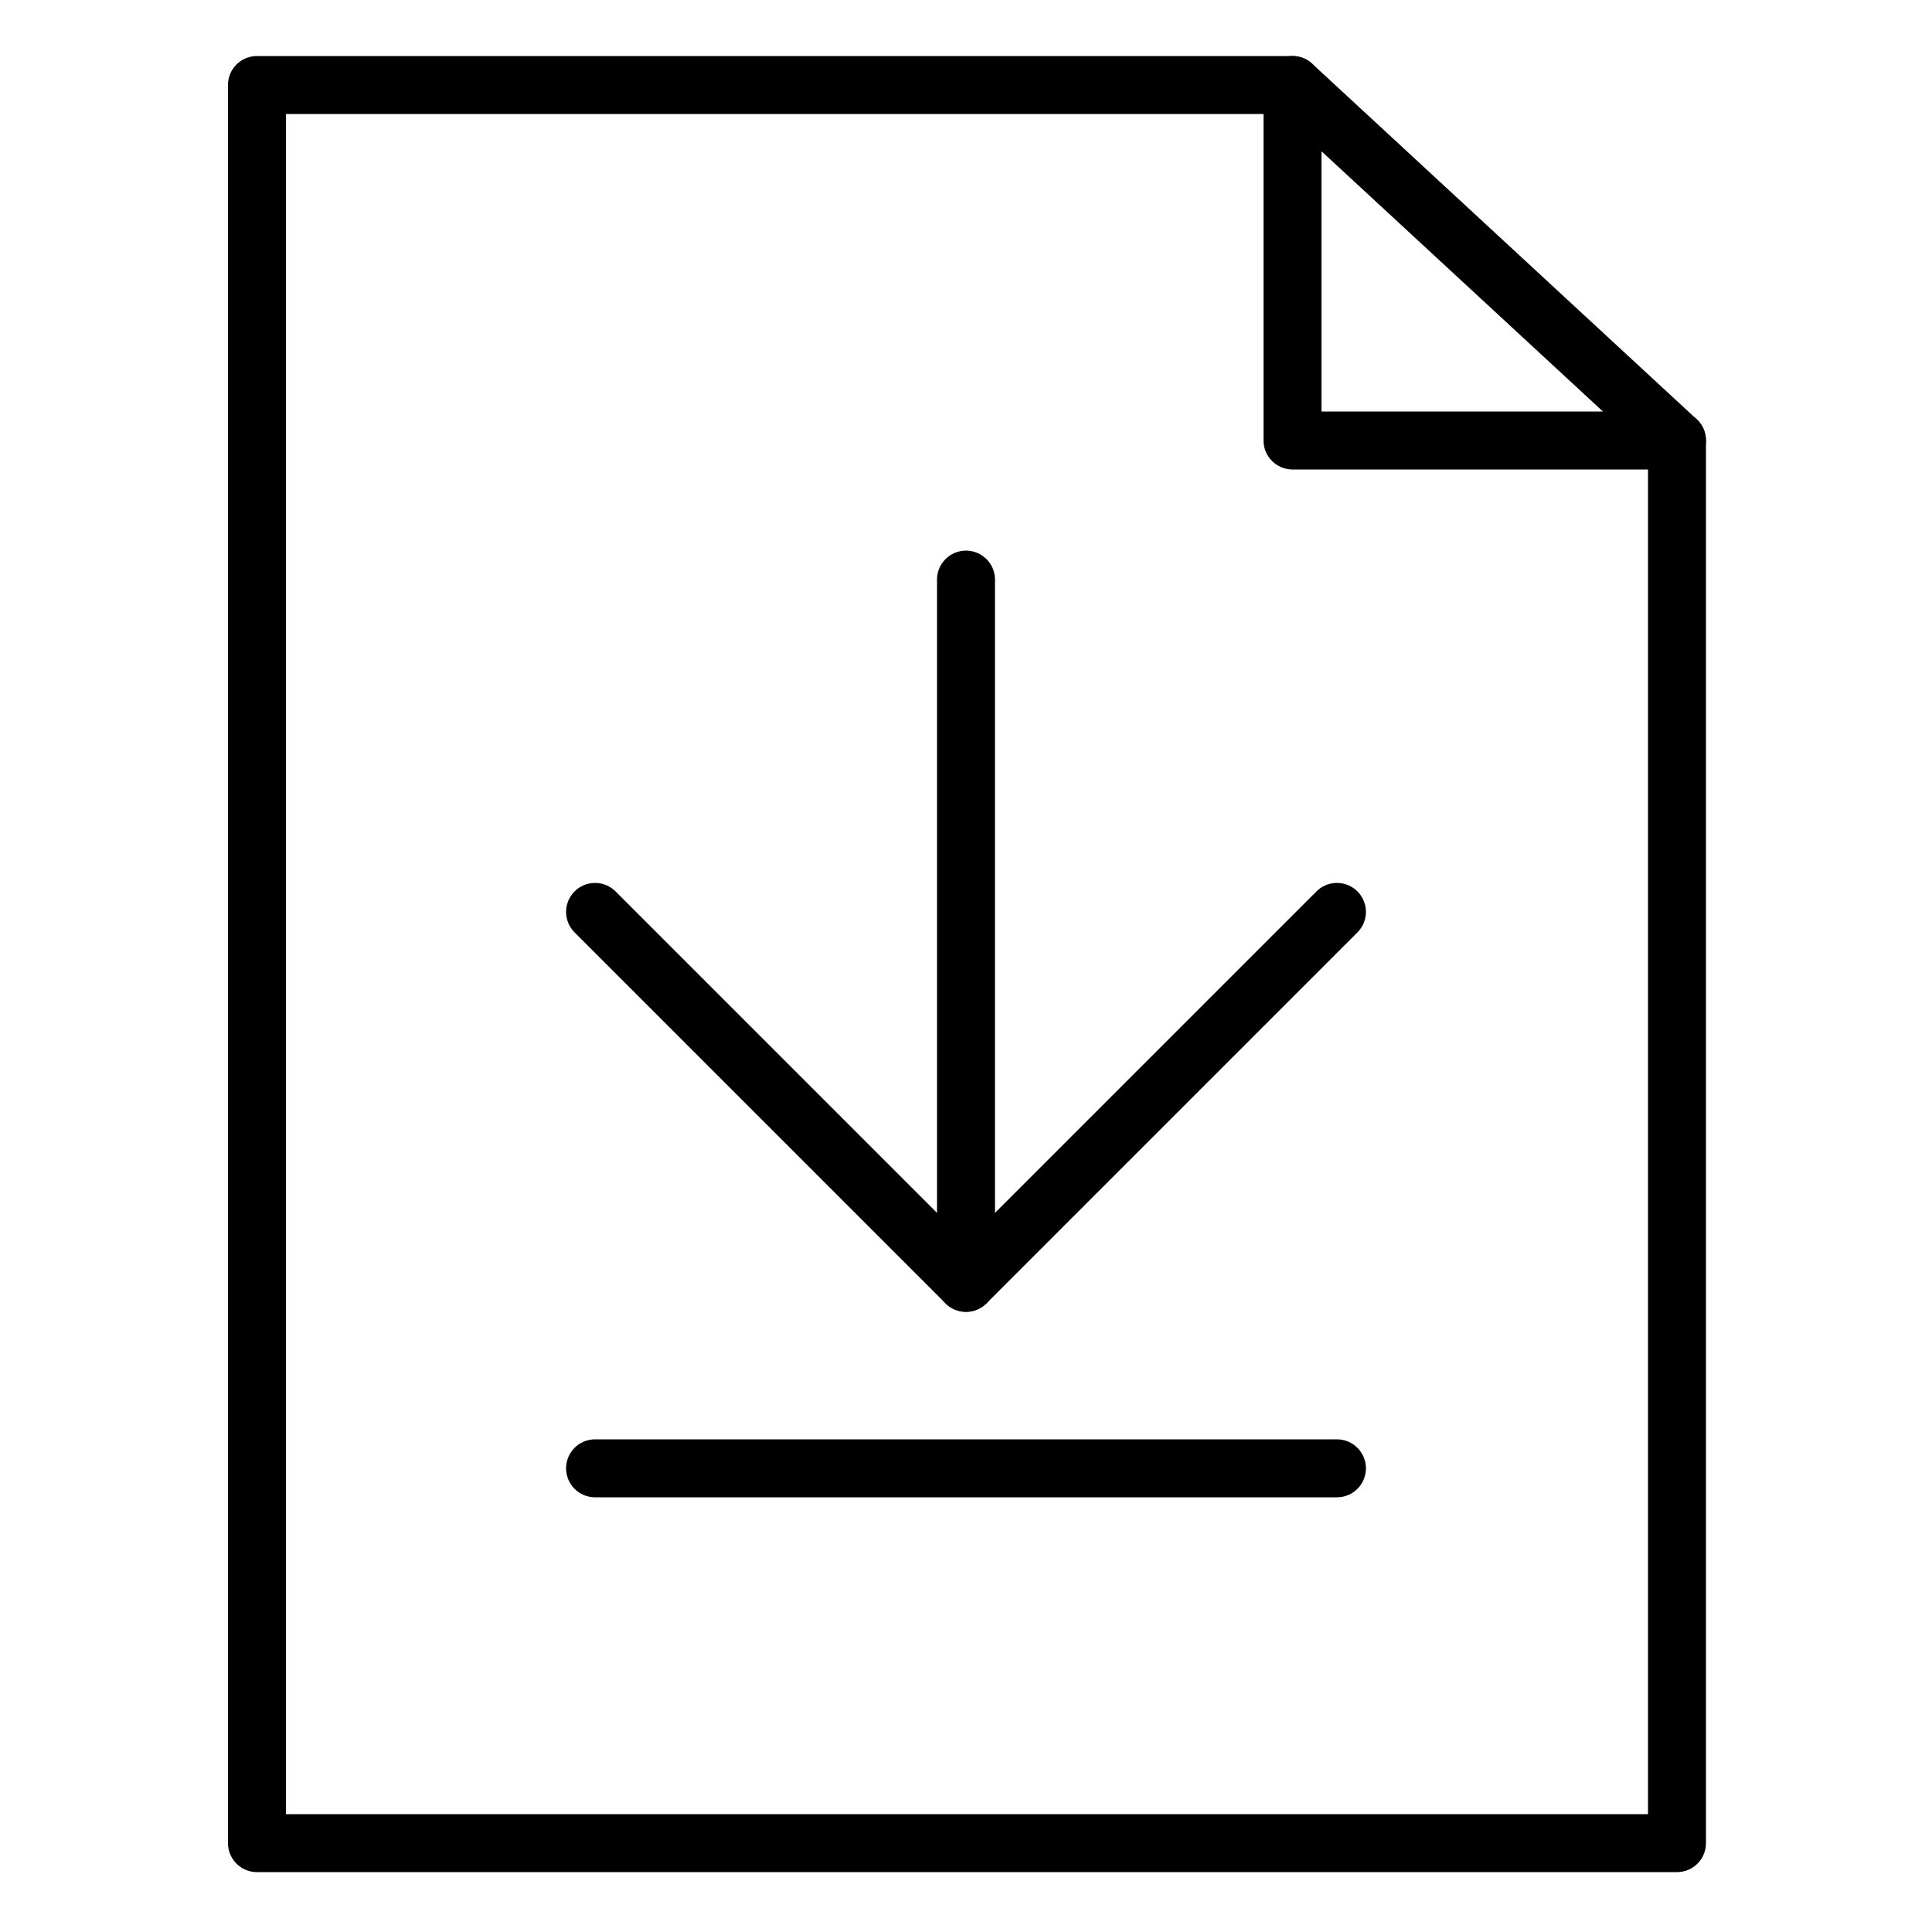<?xml version="1.0" encoding="utf-8"?>
<!-- Generator: Adobe Illustrator 23.0.6, SVG Export Plug-In . SVG Version: 6.00 Build 0)  -->
<svg version="1.1" id="Layer_1" xmlns="http://www.w3.org/2000/svg" xmlns:xlink="http://www.w3.org/1999/xlink" x="0px" y="0px"
	 viewBox="0 0 100 100" style="enable-background:new 0 0 100 100;" xml:space="preserve">
<style type="text/css">
	.st0{fill:none;stroke:#000000;stroke-width:3;stroke-linecap:round;stroke-linejoin:round;stroke-miterlimit:10;}
</style>
<polyline class="st0" points="30.8,47.2 50,66.4 69.2,47.2 "/>
<line class="st0" x1="50" y1="66.4" x2="50" y2="30"/>
<line class="st0" x1="30.8" y1="76" x2="69.2" y2="76"/>
<polygon class="st0" points="66.9,4.4 86.8,22.8 86.8,95.4 13.3,95.4 13.3,4.4 "/>
<polyline class="st0" points="66.9,4.4 66.9,22.8 86.8,22.8 "/>
</svg>
